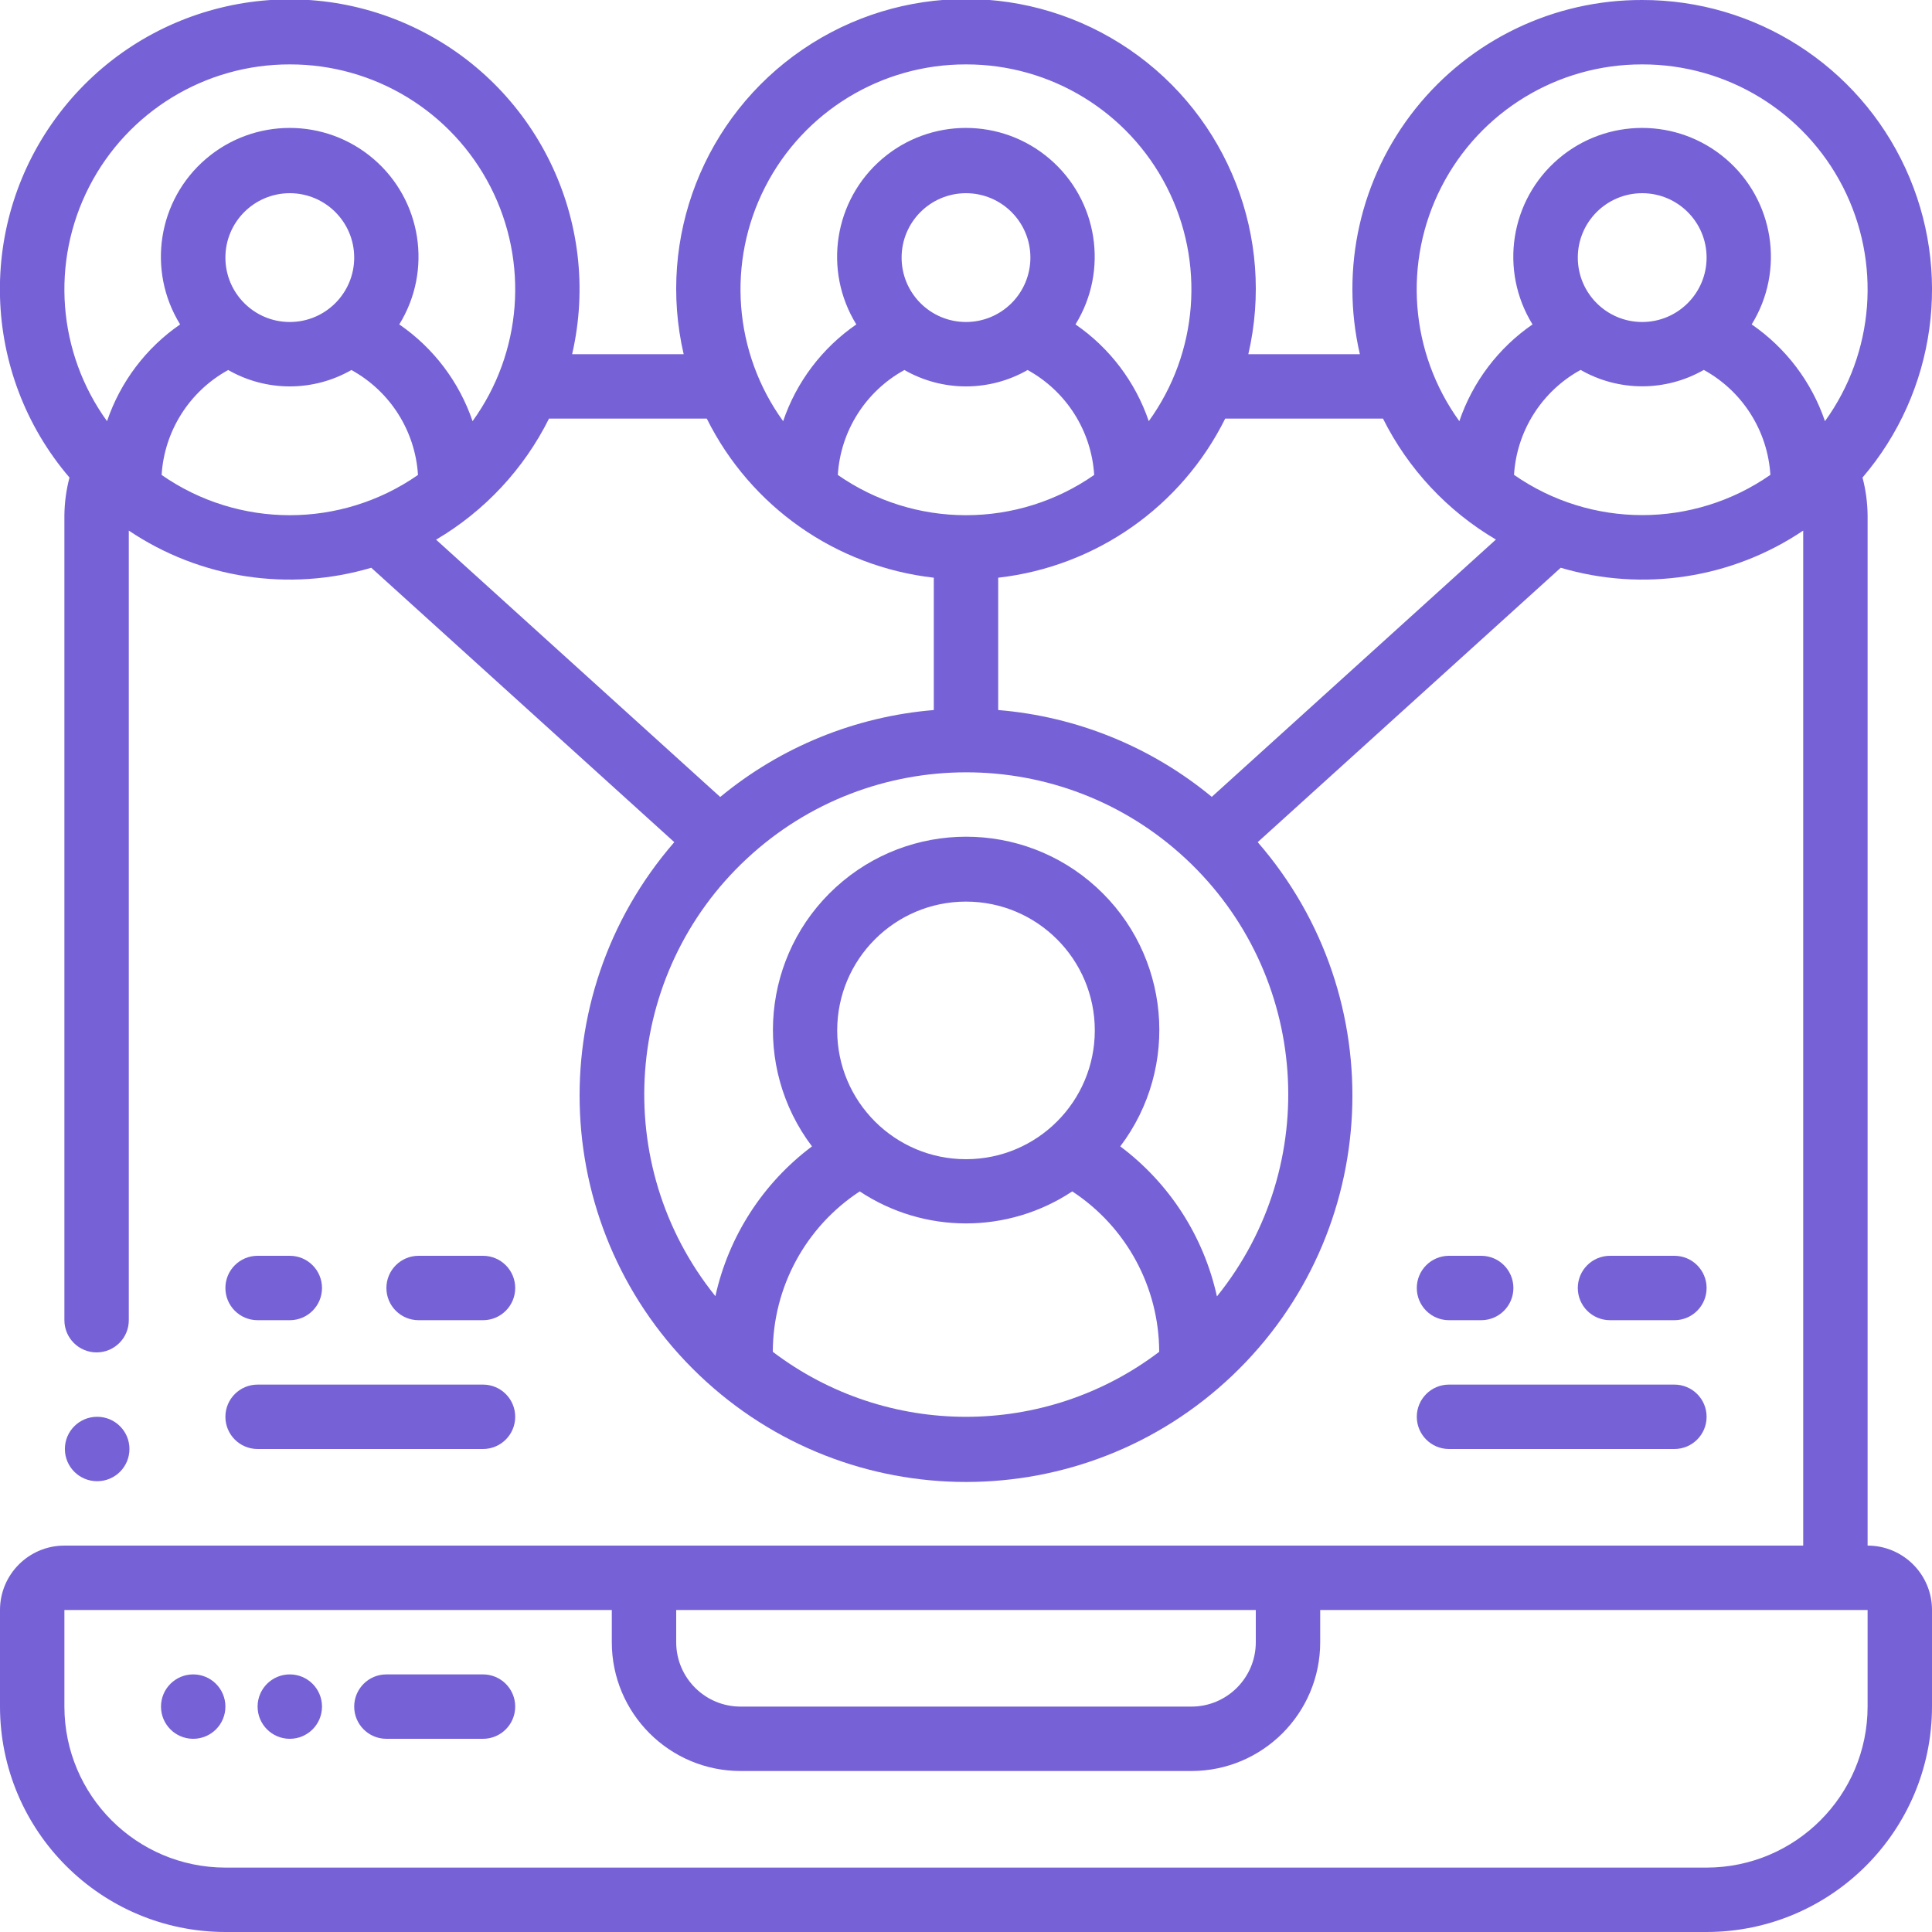 <svg width="120" height="120" viewBox="0 0 120 120" fill="none" xmlns="http://www.w3.org/2000/svg">
<g clip-path="url(#clip0_1754_2963)">
<path d="M6.04 92C4.935 92.005 4.036 91.115 4.03 90.01C4.025 88.905 4.915 88.005 6.02 88H6.04C7.145 88 8.04 88.895 8.04 90C8.04 91.105 7.145 92 6.04 92Z" fill="#7661D6"/>
<path d="M30 104H24C22.895 104 22 104.895 22 106C22 107.105 22.895 108 24 108H30C31.105 108 32 107.105 32 106C32 104.895 31.105 104 30 104Z" fill="#7661D6"/>
<path d="M12 108C13.105 108 14 107.105 14 106C14 104.895 13.105 104 12 104C10.895 104 10 104.895 10 106C10 107.105 10.895 108 12 108Z" fill="#7661D6"/>
<path d="M18 108C19.105 108 20 107.105 20 106C20 104.895 19.105 104 18 104C16.895 104 16 104.895 16 106C16 107.105 16.895 108 18 108Z" fill="#7661D6"/>
<path d="M102 8.16511e-05C96.518 -0.016 91.33 2.474 87.913 6.76C84.496 11.047 83.226 16.66 84.464 22H77.536C79.209 14.774 76.279 7.262 70.156 3.078C64.032 -1.107 55.968 -1.107 49.845 3.078C43.721 7.262 40.791 14.774 42.464 22H35.536C37.438 13.737 33.316 5.266 25.639 1.666C17.962 -1.935 8.813 0.31 3.675 7.056C-1.463 13.802 -1.196 23.218 4.316 29.662C4.115 30.425 4.009 31.211 4 32V82C4 83.105 4.896 84 6 84C7.105 84 8 83.105 8 82V32.956C12.425 35.932 17.947 36.778 23.06 35.264L41.882 52.308C33.475 61.985 34.157 76.561 43.431 85.41C52.705 94.26 67.296 94.26 76.569 85.41C85.843 76.561 86.525 61.985 78.118 52.308L96.94 35.264C102.053 36.778 107.575 35.932 112 32.956V96H4C1.791 96 0 97.791 0 100V106C0.009 113.728 6.272 119.991 14 120H106C113.728 119.991 119.991 113.728 120 106V100C120 97.791 118.209 96 116 96V32C115.991 31.211 115.885 30.425 115.684 29.662C120.249 24.327 121.289 16.822 118.348 10.446C115.406 4.07 109.022 -0.01 102 8.16511e-05V8.16511e-05ZM78 100V102C78 104.209 76.209 106 74 106H46C43.791 106 42 104.209 42 102V100H78ZM116 106C115.994 111.52 111.52 115.993 106 116H14C8.48 115.993 4.007 111.52 4 106V100H38V102C38 106.418 41.582 110 46 110H74C78.418 110 82 106.418 82 102V100H116V106ZM102 4C107.254 3.99 112.069 6.927 114.464 11.603C116.859 16.279 116.43 21.902 113.352 26.16C112.521 23.719 110.925 21.611 108.8 20.15C110.872 16.796 110.192 12.432 107.197 9.869C104.202 7.305 99.786 7.305 96.791 9.869C93.796 12.432 93.116 16.796 95.188 20.15C93.066 21.612 91.471 23.72 90.642 26.16C87.564 21.902 87.135 16.276 89.532 11.6C91.928 6.924 96.746 3.988 102 4V4ZM98 16C98 13.791 99.791 12 102 12C104.209 12 106 13.791 106 16C106 18.209 104.209 20 102 20C99.791 20 98 18.209 98 16ZM60 4C65.254 3.99 70.069 6.927 72.464 11.603C74.859 16.279 74.43 21.902 71.352 26.16C70.521 23.719 68.925 21.611 66.8 20.15C68.872 16.796 68.192 12.432 65.197 9.869C62.202 7.305 57.786 7.305 54.791 9.869C51.797 12.432 51.116 16.796 53.188 20.15C51.066 21.612 49.471 23.72 48.642 26.16C45.564 21.902 45.135 16.276 47.532 11.6C49.928 6.924 54.746 3.988 60 4V4ZM60 32C57.153 32.002 54.374 31.129 52.038 29.5C52.208 26.762 53.769 24.302 56.174 22.982C58.544 24.34 61.456 24.34 63.826 22.982C66.231 24.302 67.792 26.762 67.962 29.5C65.627 31.129 62.847 32.002 60 32V32ZM60 20C57.791 20 56 18.209 56 16C56 13.791 57.791 12 60 12C62.209 12 64 13.791 64 16C64 17.061 63.579 18.078 62.829 18.828C62.078 19.579 61.061 20 60 20V20ZM18 4C23.253 3.99 28.069 6.927 30.464 11.603C32.859 16.279 32.43 21.902 29.352 26.16C28.521 23.719 26.925 21.611 24.8 20.15C26.872 16.796 26.192 12.432 23.197 9.869C20.202 7.305 15.786 7.305 12.791 9.869C9.796 12.432 9.116 16.796 11.188 20.15C9.068 21.613 7.476 23.721 6.648 26.16C3.571 21.902 3.141 16.279 5.536 11.603C7.932 6.927 12.747 3.99 18 4V4ZM14 16C14 13.791 15.791 12 18 12C20.209 12 22 13.791 22 16C22 18.209 20.209 20 18 20C15.791 20 14 18.209 14 16ZM10.038 29.5C10.208 26.762 11.769 24.302 14.174 22.982C16.544 24.34 19.456 24.34 21.826 22.982C24.231 24.302 25.792 26.762 25.962 29.5C21.177 32.834 14.823 32.834 10.038 29.5ZM34.1 26H43.9C46.62 31.472 51.928 35.192 58 35.882V44.102C53.13 44.503 48.5 46.388 44.734 49.502L27.086 33.52C30.102 31.744 32.538 29.132 34.1 26V26ZM48 83.964C48.011 79.946 50.039 76.202 53.4 74C57.401 76.651 62.599 76.651 66.6 74C69.961 76.202 71.99 79.946 72 83.964C64.906 89.347 55.094 89.347 48 83.964ZM60 72C55.582 72 52 68.418 52 64C52 59.582 55.582 56 60 56C64.418 56 68 59.582 68 64C68 68.418 64.418 72 60 72ZM75.582 80.508C74.761 76.788 72.632 73.487 69.582 71.204C73.32 66.258 72.674 59.279 68.093 55.102C63.512 50.925 56.504 50.925 51.923 55.102C47.342 59.279 46.697 66.258 50.434 71.204C47.385 73.487 45.256 76.788 44.434 80.508C37.859 72.337 38.713 60.474 46.391 53.329C54.069 46.184 65.963 46.184 73.641 53.329C81.319 60.474 82.173 72.337 75.598 80.508H75.582ZM75.266 49.494C71.499 46.383 66.869 44.501 62 44.102V35.882C68.072 35.192 73.38 31.472 76.1 26H85.9C87.463 29.129 89.899 31.738 92.914 33.512L75.266 49.494ZM94.038 29.494C94.208 26.756 95.769 24.296 98.174 22.976C100.544 24.334 103.456 24.334 105.826 22.976C108.231 24.296 109.792 26.756 109.962 29.494C105.178 32.828 98.823 32.828 94.038 29.494Z" fill="#7661D6"/>
<path d="M16 82H18C19.105 82 20 81.105 20 80C20 78.895 19.105 78 18 78H16C14.895 78 14 78.895 14 80C14 81.105 14.895 82 16 82Z" fill="#7661D6"/>
<path d="M30 82C31.105 82 32 81.105 32 80C32 78.895 31.105 78 30 78H26C24.895 78 24 78.895 24 80C24 81.105 24.895 82 26 82H30Z" fill="#7661D6"/>
<path d="M16 90H30C31.105 90 32 89.105 32 88C32 86.895 31.105 86 30 86H16C14.895 86 14 86.895 14 88C14 89.105 14.895 90 16 90Z" fill="#7661D6"/>
<path d="M90 82H92C93.105 82 94 81.105 94 80C94 78.895 93.105 78 92 78H90C88.895 78 88 78.895 88 80C88 81.105 88.895 82 90 82Z" fill="#7661D6"/>
<path d="M104 82C105.105 82 106 81.105 106 80C106 78.895 105.105 78 104 78H100C98.895 78 98 78.895 98 80C98 81.105 98.895 82 100 82H104Z" fill="#7661D6"/>
<path d="M90 90H104C105.105 90 106 89.105 106 88C106 86.895 105.105 86 104 86H90C88.895 86 88 86.895 88 88C88 89.105 88.895 90 90 90Z" fill="#7661D6"/>
</g>
<defs>
<clipPath id="clip0_1754_2963">
<rect width="120" height="120" fill="white"/>
</clipPath>
</defs>
</svg>
